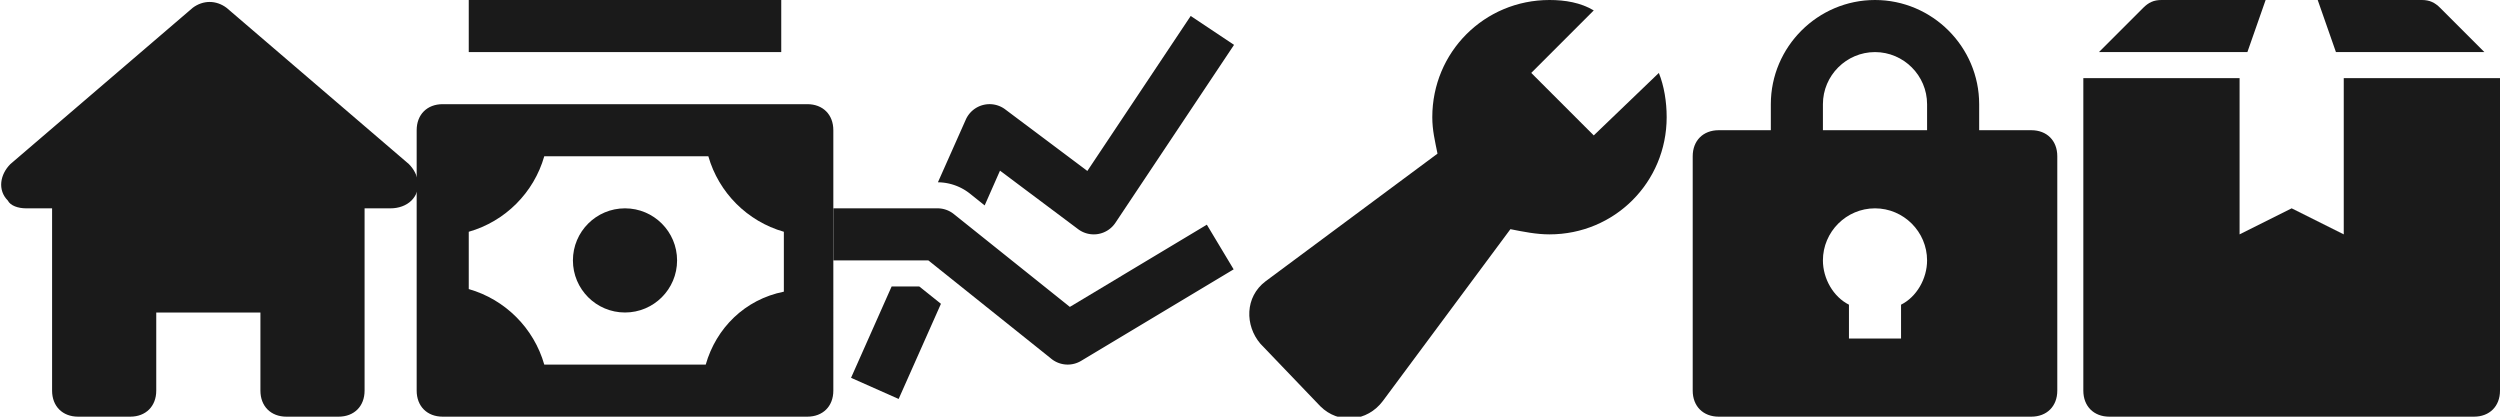 <svg xmlns="http://www.w3.org/2000/svg" width="96" height="16" viewBox="0 0 96 16"><g transform="translate(0 0)"><g class="nc-icon-wrapper" fill="#1a1a1a"><path fill="#1a1a1a" d="M11,16h2c0.6,0,1-0.4,1-1V8h1v0c0.3,0,0.6-0.1,0.8-0.3c0.4-0.4,0.3-1-0.1-1.4l-7-6c-0.4-0.3-0.9-0.3-1.3,0 l-7,6c-0.4,0.4-0.5,1-0.1,1.4C0.4,7.9,0.7,8,1,8c0.2,0,1,0,1,0v7c0,0.6,0.4,1,1,1h2c0.6,0,1-0.4,1-1v-3h4v3C10,15.6,10.4,16,11,16z"/></g></g><g transform="translate(16 0)"><g class="nc-icon-wrapper" fill="#1a1a1a"><path fill="#1a1a1a" d="M15,4H1C0.4,4,0,4.4,0,5v10c0,0.6,0.4,1,1,1h14c0.6,0,1-0.4,1-1V5C16,4.4,15.6,4,15,4z M11.1,14H4.9 c-0.4-1.4-1.5-2.5-2.9-2.9V8.9C3.4,8.5,4.5,7.4,4.9,6h6.3c0.4,1.4,1.5,2.5,2.9,2.9v2.3C12.6,11.5,11.5,12.6,11.1,14z"/> <circle fill="#1a1a1a" cx="8" cy="10" r="2"/> <rect data-color="color-2" x="2" fill="#1a1a1a" width="12" height="2"/></g></g><g transform="translate(32 0)"><g class="nc-icon-wrapper" fill="#1a1a1a"><path d="M5.249,7.438l.562.45L6.4,6.553,9.4,8.8a1,1,0,0,0,1.432-.245l4.555-6.832L13.723.613,9.754,6.565,6.6,4.2a1,1,0,0,0-1.514.394L4.016,7A2.009,2.009,0,0,1,5.249,7.438Z" fill="#1a1a1a"/> <polygon points="3.299 11 2.239 11 0.68 14.508 2.508 15.32 4.132 11.666 3.299 11" fill="#1a1a1a"/> <path d="M9,14a1,1,0,0,1-.625-.219L3.649,10H0V8H4a1,1,0,0,1,.625.219l4.457,3.566,5.261-3.157,1.029,1.715L9.515,13.857A1,1,0,0,1,9,14Z" fill="#1a1a1a" data-color="color-2"/></g></g><g transform="translate(48 0)"><g class="nc-icon-wrapper" fill="#1a1a1a"><path fill="#1a1a1a" d="M13.2,5.2l-2.4-2.4l2.4-2.4C12.7,0.1,12.1,0,11.5,0C9,0,7,2,7,4.5C7,5,7.1,5.4,7.2,5.9l-6.6,4.9 c-0.8,0.6-0.8,1.7-0.2,2.4l2.3,2.4c0.7,0.7,1.8,0.6,2.4-0.2l4.9-6.6C10.5,8.9,11,9,11.5,9C14,9,16,7,16,4.5c0-0.6-0.1-1.2-0.3-1.7 L13.2,5.2z"/></g></g><g transform="translate(64 0)"><g class="nc-icon-wrapper" fill="#1a1a1a"><path fill="#1a1a1a" d="M8,0C5.8,0,4,1.8,4,4v1H2C1.4,5,1,5.4,1,6v9c0,0.6,0.4,1,1,1h12c0.6,0,1-0.4,1-1V6c0-0.6-0.4-1-1-1h-2V4 C12,1.8,10.2,0,8,0z M9,11.7V13H7v-1.3c-0.6-0.3-1-1-1-1.7c0-1.1,0.9-2,2-2s2,0.9,2,2C10,10.7,9.6,11.4,9,11.7z M10,5H6V4 c0-1.1,0.9-2,2-2s2,0.9,2,2V5z"/></g></g><g transform="translate(80 0)"><g class="nc-icon-wrapper" fill="#1a1a1a"><path data-color="color-2" fill="#1a1a1a" d="M15.4,2l-1.7-1.7C13.5,0.1,13.3,0,13,0H9l0.7,2H15.4z"/> <path data-color="color-2" fill="#1a1a1a" d="M6.3,2L7,0H3C2.7,0,2.5,0.1,2.3,0.3L0.6,2H6.3z"/> <path fill="#1a1a1a" d="M10,9L8,8L6,9V3H0v12c0,0.6,0.4,1,1,1h14c0.6,0,1-0.4,1-1V3h-6V9z"/></g></g></svg>